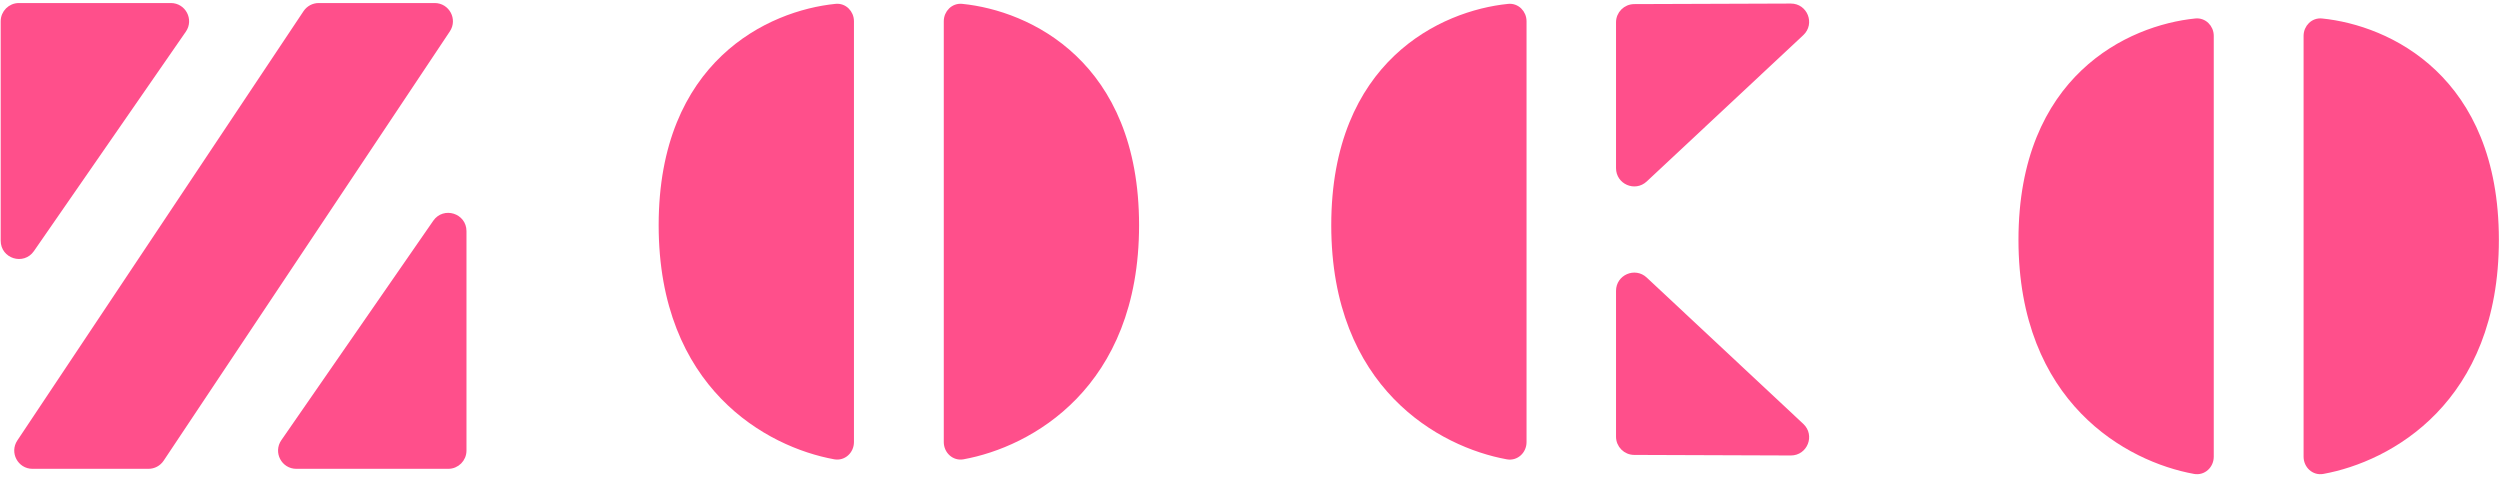 <svg width="480" height="92" viewBox="0 0 480 92" fill="none" xmlns="http://www.w3.org/2000/svg">
<path d="M424.541 87.686V6.89C424.541 5.233 423.202 3.88 421.554 4.045C408.798 5.327 388.046 14.899 388.046 46.044C388.046 77.019 408.573 88.186 421.345 90.502C423.062 90.814 424.541 89.43 424.541 87.686Z" fill="#FF4F8B" stroke="#FF4F8B"/>
<path d="M442.789 87.686V6.89C442.789 5.233 444.128 3.88 445.776 4.045C458.532 5.327 479.284 14.899 479.284 46.044C479.284 77.019 458.757 88.186 445.985 90.502C444.268 90.814 442.789 89.43 442.789 87.686Z" fill="#FF4F8B" stroke="#FF4F8B"/>
<path d="M343.84 86.951L313.766 86.844C312.114 86.838 310.777 85.497 310.777 83.844V55.845C310.777 53.221 313.908 51.861 315.825 53.653L345.899 81.759C347.891 83.621 346.567 86.961 343.84 86.951Z" fill="#FF4F8B" stroke="#FF4F8B"/>
<path d="M343.84 1.182L313.766 1.288C312.114 1.294 310.777 2.636 310.777 4.288V32.288C310.777 34.912 313.908 36.272 315.825 34.48L345.899 6.374C347.891 4.511 346.567 1.172 343.84 1.182Z" fill="#FF4F8B" stroke="#FF4F8B"/>
<path d="M292.596 84.884V4.088C292.596 2.431 291.257 1.078 289.609 1.243C276.853 2.525 256.101 12.097 256.101 43.242C256.101 74.218 276.628 85.384 289.4 87.7C291.117 88.012 292.596 86.628 292.596 84.884Z" fill="#FF4F8B" stroke="#FF4F8B"/>
<path d="M163.459 84.878V4.083C163.459 2.426 162.12 1.072 160.471 1.238C147.715 2.52 126.963 12.092 126.963 43.236C126.963 74.212 147.49 85.378 160.263 87.695C161.979 88.006 163.459 86.623 163.459 84.878Z" fill="#FF4F8B" stroke="#FF4F8B"/>
<path d="M181.706 84.878V4.083C181.706 2.426 183.045 1.072 184.694 1.238C197.45 2.52 218.202 12.092 218.202 43.236C218.202 74.212 197.675 85.378 184.903 87.695C183.186 88.006 181.706 86.623 181.706 84.878Z" fill="#FF4F8B" stroke="#FF4F8B"/>
<path d="M0.633 46.222V4.083C0.633 2.426 1.976 1.083 3.633 1.083H32.806C35.226 1.083 36.651 3.801 35.273 5.79L6.1 47.929C4.426 50.348 0.633 49.163 0.633 46.222Z" fill="#FF4F8B" stroke="#FF4F8B"/>
<path d="M89.064 44.374V86.514C89.064 88.171 87.721 89.514 86.064 89.514H56.891C54.471 89.514 53.047 86.796 54.424 84.806L83.598 42.667C85.272 40.249 89.064 41.433 89.064 44.374Z" fill="#FF4F8B" stroke="#FF4F8B"/>
<path d="M83.459 1.083H61.193C60.19 1.083 59.253 1.584 58.697 2.418L3.742 84.85C2.413 86.843 3.843 89.514 6.239 89.514H28.505C29.508 89.514 30.444 89.013 31.001 88.178L85.955 5.747C87.284 3.753 85.855 1.083 83.459 1.083Z" fill="#FF4F8B" stroke="#FF4F8B"/>
</svg>
